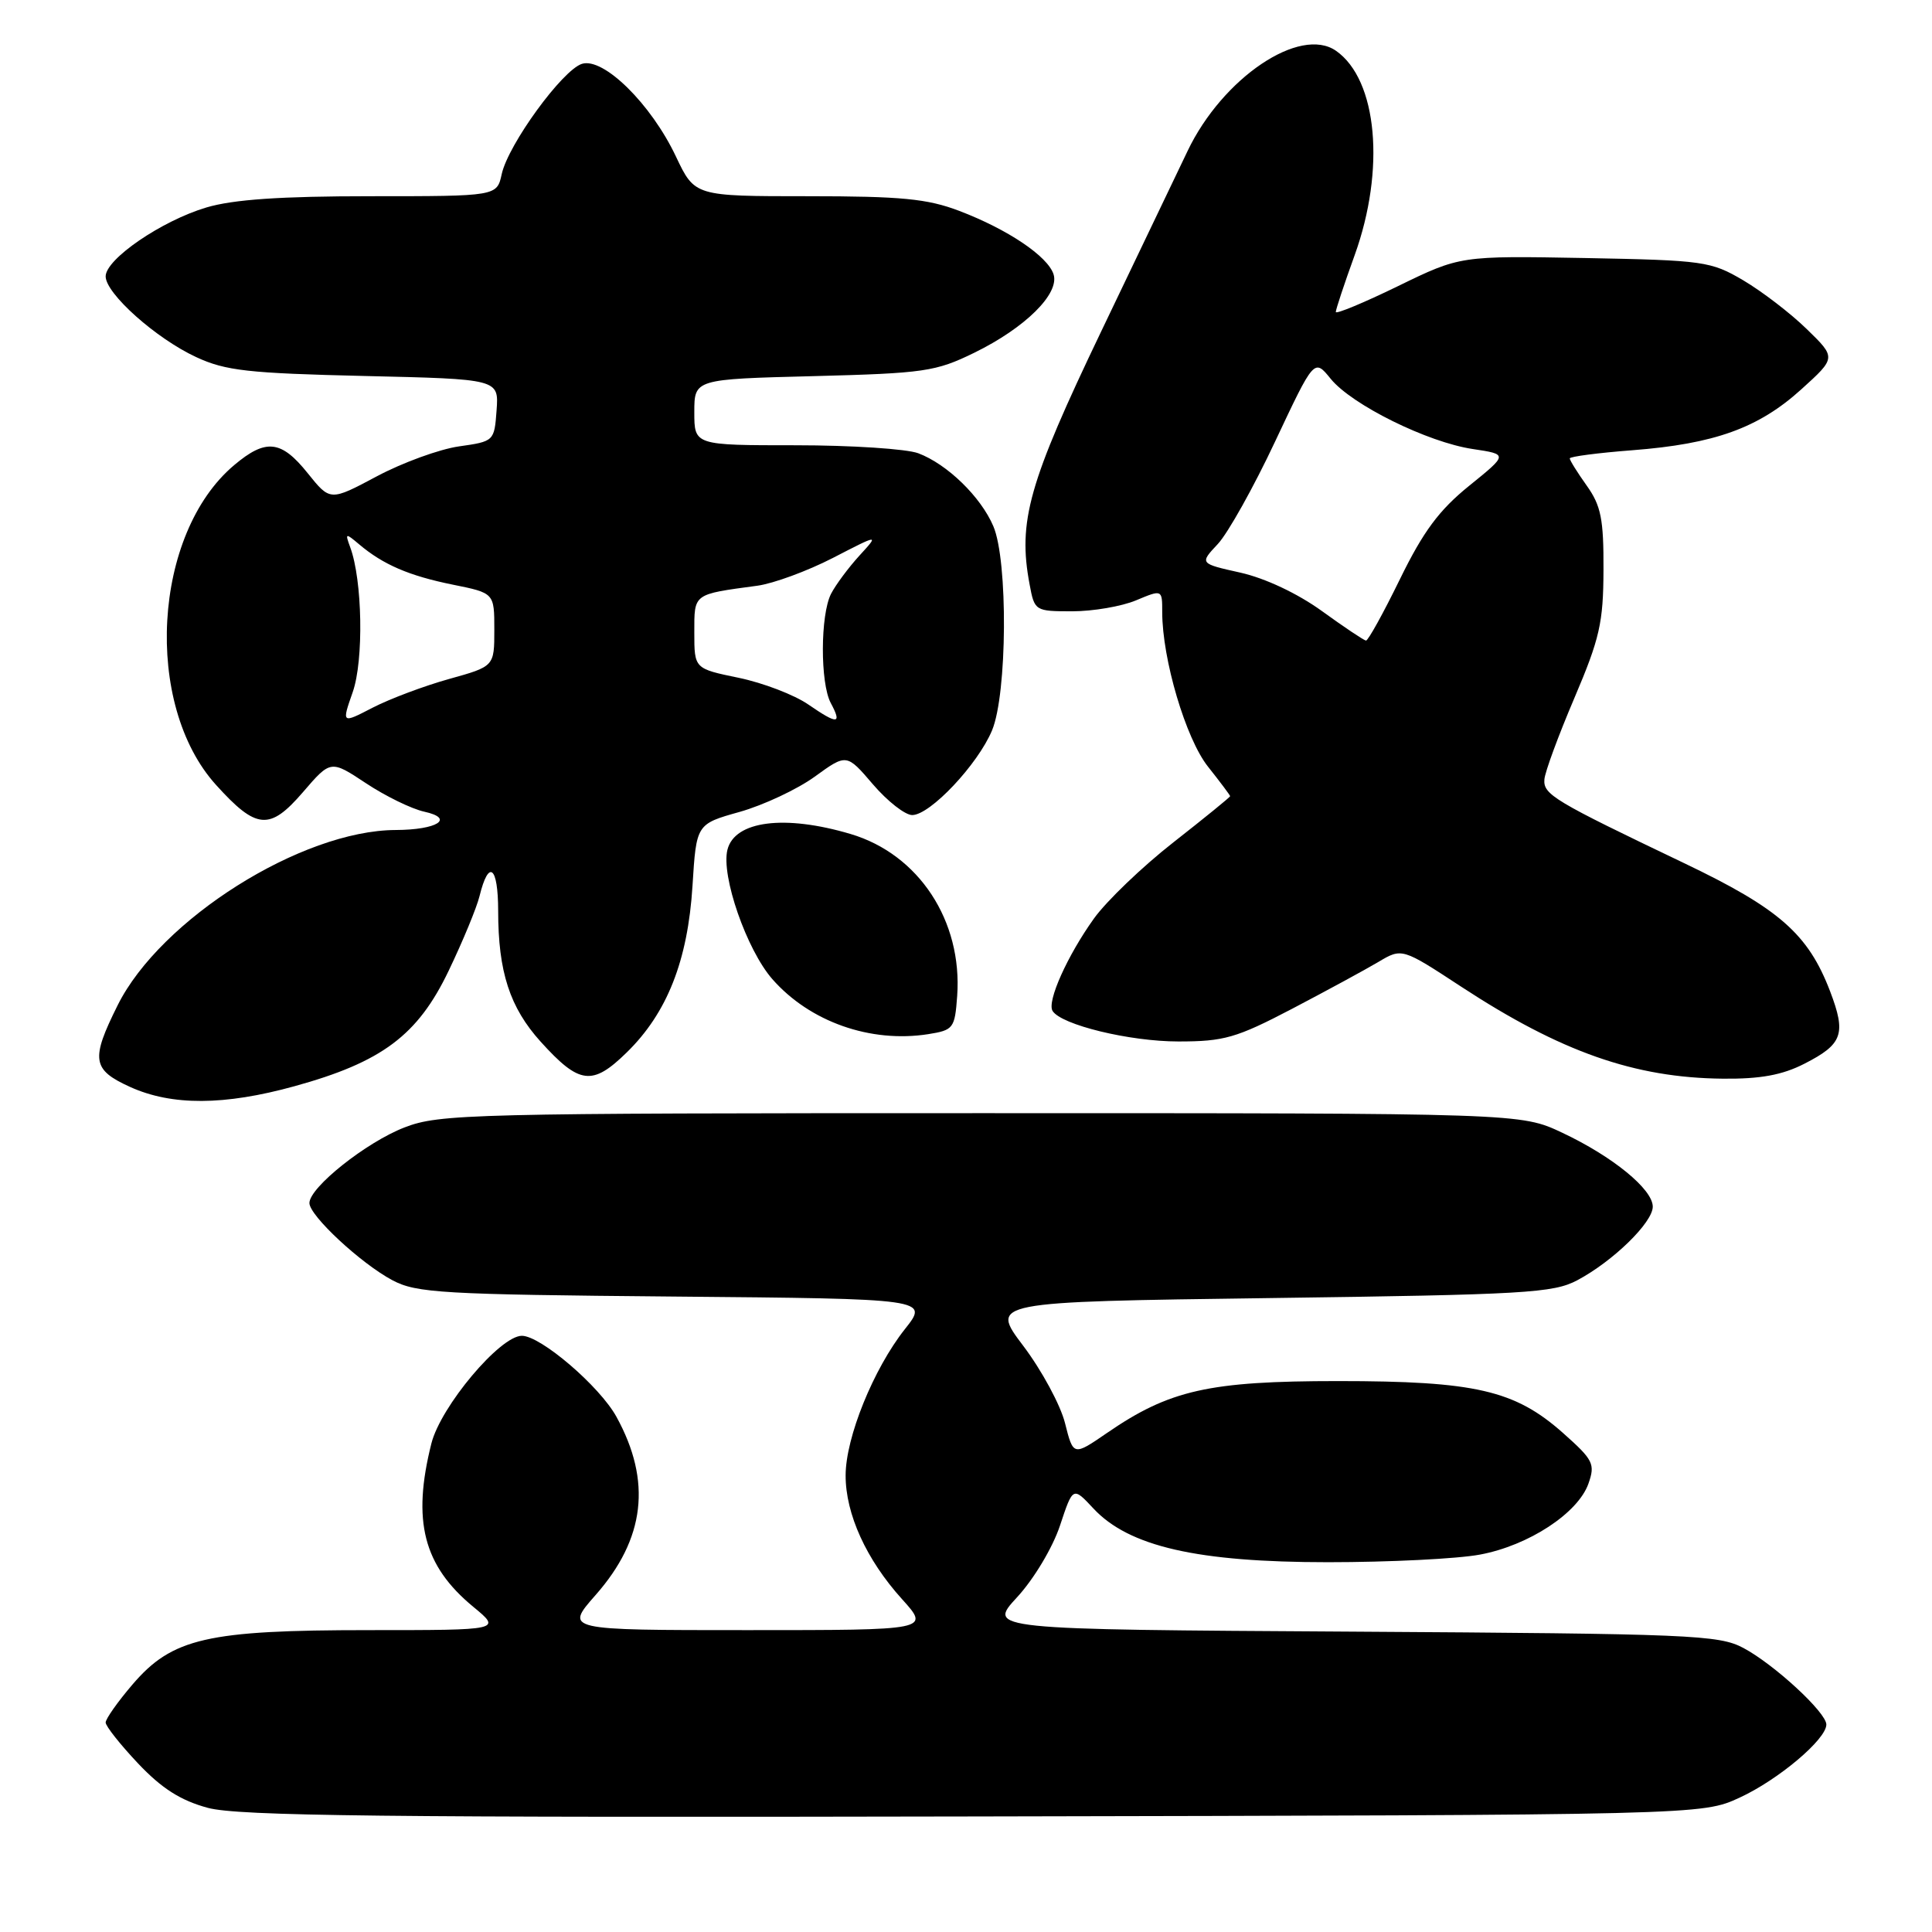 <?xml version="1.0" encoding="UTF-8" standalone="no"?>
<!DOCTYPE svg PUBLIC "-//W3C//DTD SVG 1.1//EN" "http://www.w3.org/Graphics/SVG/1.1/DTD/svg11.dtd" >
<svg xmlns="http://www.w3.org/2000/svg" xmlns:xlink="http://www.w3.org/1999/xlink" version="1.1" viewBox="0 0 256 256">
 <g >
 <path fill="currentColor"
d=" M 230.50 238.20 C 235.63 235.84 242.00 230.47 242.00 228.51 C 242.00 226.91 235.08 220.53 231.00 218.36 C 227.75 216.63 224.04 216.48 179.16 216.20 C 130.83 215.91 130.83 215.91 134.78 211.63 C 137.00 209.22 139.48 205.07 140.45 202.16 C 142.17 196.97 142.17 196.97 144.89 199.89 C 149.60 204.93 158.66 207.00 175.97 207.00 C 184.09 207.00 193.15 206.55 196.11 205.99 C 202.55 204.79 209.10 200.50 210.48 196.58 C 211.39 193.98 211.12 193.44 207.11 189.88 C 200.72 184.21 195.48 183.00 177.29 183.00 C 160.20 183.00 154.97 184.18 146.69 189.87 C 142.22 192.94 142.22 192.94 141.12 188.57 C 140.52 186.17 138.03 181.57 135.60 178.35 C 131.17 172.50 131.17 172.50 168.34 172.00 C 202.08 171.55 205.82 171.33 209.00 169.64 C 213.74 167.12 219.00 161.99 219.00 159.89 C 219.00 157.58 213.69 153.24 207.00 150.09 C 201.50 147.50 201.50 147.50 130.00 147.50 C 62.26 147.50 58.24 147.60 53.60 149.39 C 48.53 151.35 41.00 157.34 41.00 159.41 C 41.00 161.08 47.82 167.42 52.00 169.64 C 55.18 171.33 58.61 171.53 89.29 171.80 C 123.09 172.10 123.09 172.10 119.90 176.12 C 115.74 181.38 112.05 190.48 112.05 195.50 C 112.04 200.62 114.80 206.67 119.52 211.89 C 123.23 216.00 123.23 216.00 99.03 216.00 C 74.83 216.00 74.83 216.00 78.91 211.36 C 85.49 203.90 86.38 196.27 81.68 187.73 C 79.46 183.69 71.65 177.00 69.15 177.00 C 66.26 177.00 58.40 186.35 57.16 191.27 C 54.58 201.53 56.10 207.46 62.71 212.91 C 66.46 216.00 66.46 216.00 48.91 216.00 C 27.43 216.00 22.82 217.06 17.56 223.20 C 15.60 225.49 14.00 227.76 14.00 228.24 C 14.00 228.72 15.93 231.16 18.29 233.66 C 21.43 236.98 23.92 238.57 27.54 239.55 C 31.55 240.63 50.90 240.85 129.00 240.69 C 225.50 240.50 225.50 240.50 230.50 238.20 Z  M 39.02 143.93 C 50.62 140.73 55.36 137.18 59.45 128.63 C 61.33 124.71 63.17 120.26 63.54 118.74 C 64.76 113.78 66.00 114.76 66.01 120.69 C 66.01 128.77 67.55 133.50 71.64 138.03 C 76.77 143.70 78.48 143.92 83.04 139.46 C 88.40 134.23 91.14 127.28 91.76 117.37 C 92.27 109.19 92.27 109.19 98.01 107.58 C 101.16 106.69 105.64 104.59 107.96 102.91 C 112.18 99.85 112.18 99.85 115.67 103.93 C 117.59 106.17 119.93 108.00 120.87 108.00 C 123.25 108.00 129.57 101.29 131.45 96.78 C 133.47 91.94 133.58 74.29 131.62 69.72 C 129.96 65.83 125.52 61.51 121.68 60.06 C 120.14 59.48 112.82 59.00 105.43 59.00 C 92.00 59.00 92.00 59.00 92.00 54.62 C 92.00 50.24 92.00 50.24 107.80 49.84 C 122.47 49.46 123.98 49.24 129.08 46.75 C 135.85 43.44 140.43 38.91 139.60 36.34 C 138.82 33.95 133.53 30.39 127.10 27.94 C 122.86 26.33 119.42 26.00 107.02 26.00 C 92.06 26.00 92.06 26.00 89.57 20.75 C 86.28 13.78 79.96 7.56 77.11 8.46 C 74.51 9.29 67.35 19.13 66.48 23.07 C 65.84 26.00 65.84 26.00 49.10 26.00 C 37.18 26.00 30.92 26.43 27.35 27.49 C 21.43 29.25 14.00 34.33 14.00 36.62 C 14.00 38.90 20.68 44.86 26.00 47.32 C 29.89 49.13 32.91 49.46 48.30 49.82 C 66.10 50.23 66.10 50.23 65.80 54.36 C 65.50 58.46 65.47 58.49 60.81 59.15 C 58.23 59.52 53.34 61.30 49.94 63.11 C 43.75 66.41 43.75 66.41 40.78 62.71 C 37.26 58.31 35.23 58.09 31.03 61.63 C 20.25 70.70 18.97 93.32 28.62 104.00 C 33.98 109.93 35.73 110.08 40.13 104.98 C 43.82 100.69 43.82 100.69 48.49 103.78 C 51.05 105.48 54.53 107.18 56.21 107.55 C 60.31 108.45 57.95 109.96 52.43 109.98 C 39.96 110.03 21.26 121.82 15.59 133.20 C 12.00 140.40 12.20 141.74 17.25 144.03 C 22.77 146.53 29.72 146.50 39.02 143.93 Z  M 239.09 140.95 C 244.17 138.36 244.65 137.00 242.50 131.36 C 239.59 123.75 235.76 120.39 223.09 114.34 C 205.89 106.12 204.48 105.28 204.64 103.28 C 204.71 102.30 206.50 97.45 208.61 92.50 C 211.97 84.61 212.45 82.51 212.47 75.50 C 212.50 68.78 212.14 67.00 210.25 64.35 C 209.01 62.61 208.00 60.99 208.00 60.74 C 208.00 60.50 211.73 60.01 216.29 59.66 C 227.18 58.82 233.01 56.72 238.67 51.60 C 243.31 47.40 243.31 47.40 239.40 43.60 C 237.26 41.51 233.47 38.61 231.00 37.15 C 226.70 34.62 225.78 34.49 210.00 34.19 C 193.50 33.89 193.50 33.89 185.25 37.91 C 180.71 40.12 177.00 41.66 177.00 41.34 C 177.00 41.01 178.12 37.62 179.50 33.81 C 183.59 22.46 182.52 10.58 177.04 6.74 C 172.26 3.39 161.98 10.32 157.36 20.01 C 156.18 22.48 151.03 33.22 145.93 43.88 C 136.28 64.02 134.85 69.07 136.43 77.45 C 137.08 80.95 137.16 81.00 142.08 81.00 C 144.82 81.00 148.62 80.35 150.53 79.55 C 154.00 78.10 154.00 78.10 154.00 81.10 C 154.00 87.34 157.12 97.88 160.07 101.59 C 161.68 103.62 163.00 105.38 163.00 105.50 C 163.00 105.62 159.62 108.37 155.50 111.60 C 151.37 114.83 146.63 119.38 144.96 121.70 C 141.44 126.61 138.70 132.71 139.47 133.95 C 140.61 135.80 149.68 138.00 156.14 138.00 C 162.19 138.00 163.81 137.54 171.21 133.67 C 175.77 131.28 180.91 128.49 182.63 127.47 C 185.77 125.60 185.77 125.60 193.63 130.75 C 206.81 139.38 216.58 142.82 228.29 142.93 C 233.26 142.98 236.16 142.45 239.09 140.95 Z  M 126.83 131.99 C 127.55 122.02 121.74 113.19 112.71 110.51 C 103.97 107.91 97.35 108.76 96.39 112.59 C 95.52 116.04 98.94 125.86 102.34 129.74 C 107.31 135.40 115.35 138.23 123.00 137.03 C 126.33 136.50 126.52 136.26 126.83 131.99 Z  M 46.74 91.70 C 48.21 87.49 48.03 76.88 46.40 72.50 C 45.71 70.62 45.78 70.60 47.58 72.12 C 50.77 74.82 54.22 76.30 60.00 77.47 C 65.50 78.58 65.50 78.58 65.50 83.44 C 65.50 88.30 65.50 88.30 59.50 89.97 C 56.20 90.89 51.65 92.60 49.38 93.77 C 45.27 95.90 45.27 95.90 46.74 91.70 Z  M 107.12 93.36 C 105.26 92.07 101.10 90.48 97.87 89.81 C 92.00 88.60 92.00 88.60 92.00 83.82 C 92.00 78.60 91.78 78.77 100.36 77.61 C 102.48 77.32 106.98 75.67 110.36 73.93 C 116.50 70.76 116.50 70.76 113.87 73.63 C 112.43 75.21 110.74 77.48 110.12 78.68 C 108.69 81.47 108.67 90.51 110.08 93.15 C 111.60 95.99 111.00 96.03 107.12 93.36 Z  M 175.15 80.96 C 171.92 78.63 167.65 76.62 164.37 75.88 C 158.94 74.67 158.94 74.67 161.37 72.08 C 162.70 70.66 166.12 64.55 168.96 58.50 C 174.14 47.50 174.14 47.50 176.32 50.19 C 179.12 53.64 189.17 58.61 195.16 59.50 C 199.83 60.20 199.83 60.20 194.66 64.38 C 190.68 67.60 188.59 70.42 185.50 76.74 C 183.30 81.24 181.28 84.90 181.00 84.88 C 180.72 84.85 178.09 83.09 175.15 80.96 Z "/>
</g>
</svg>